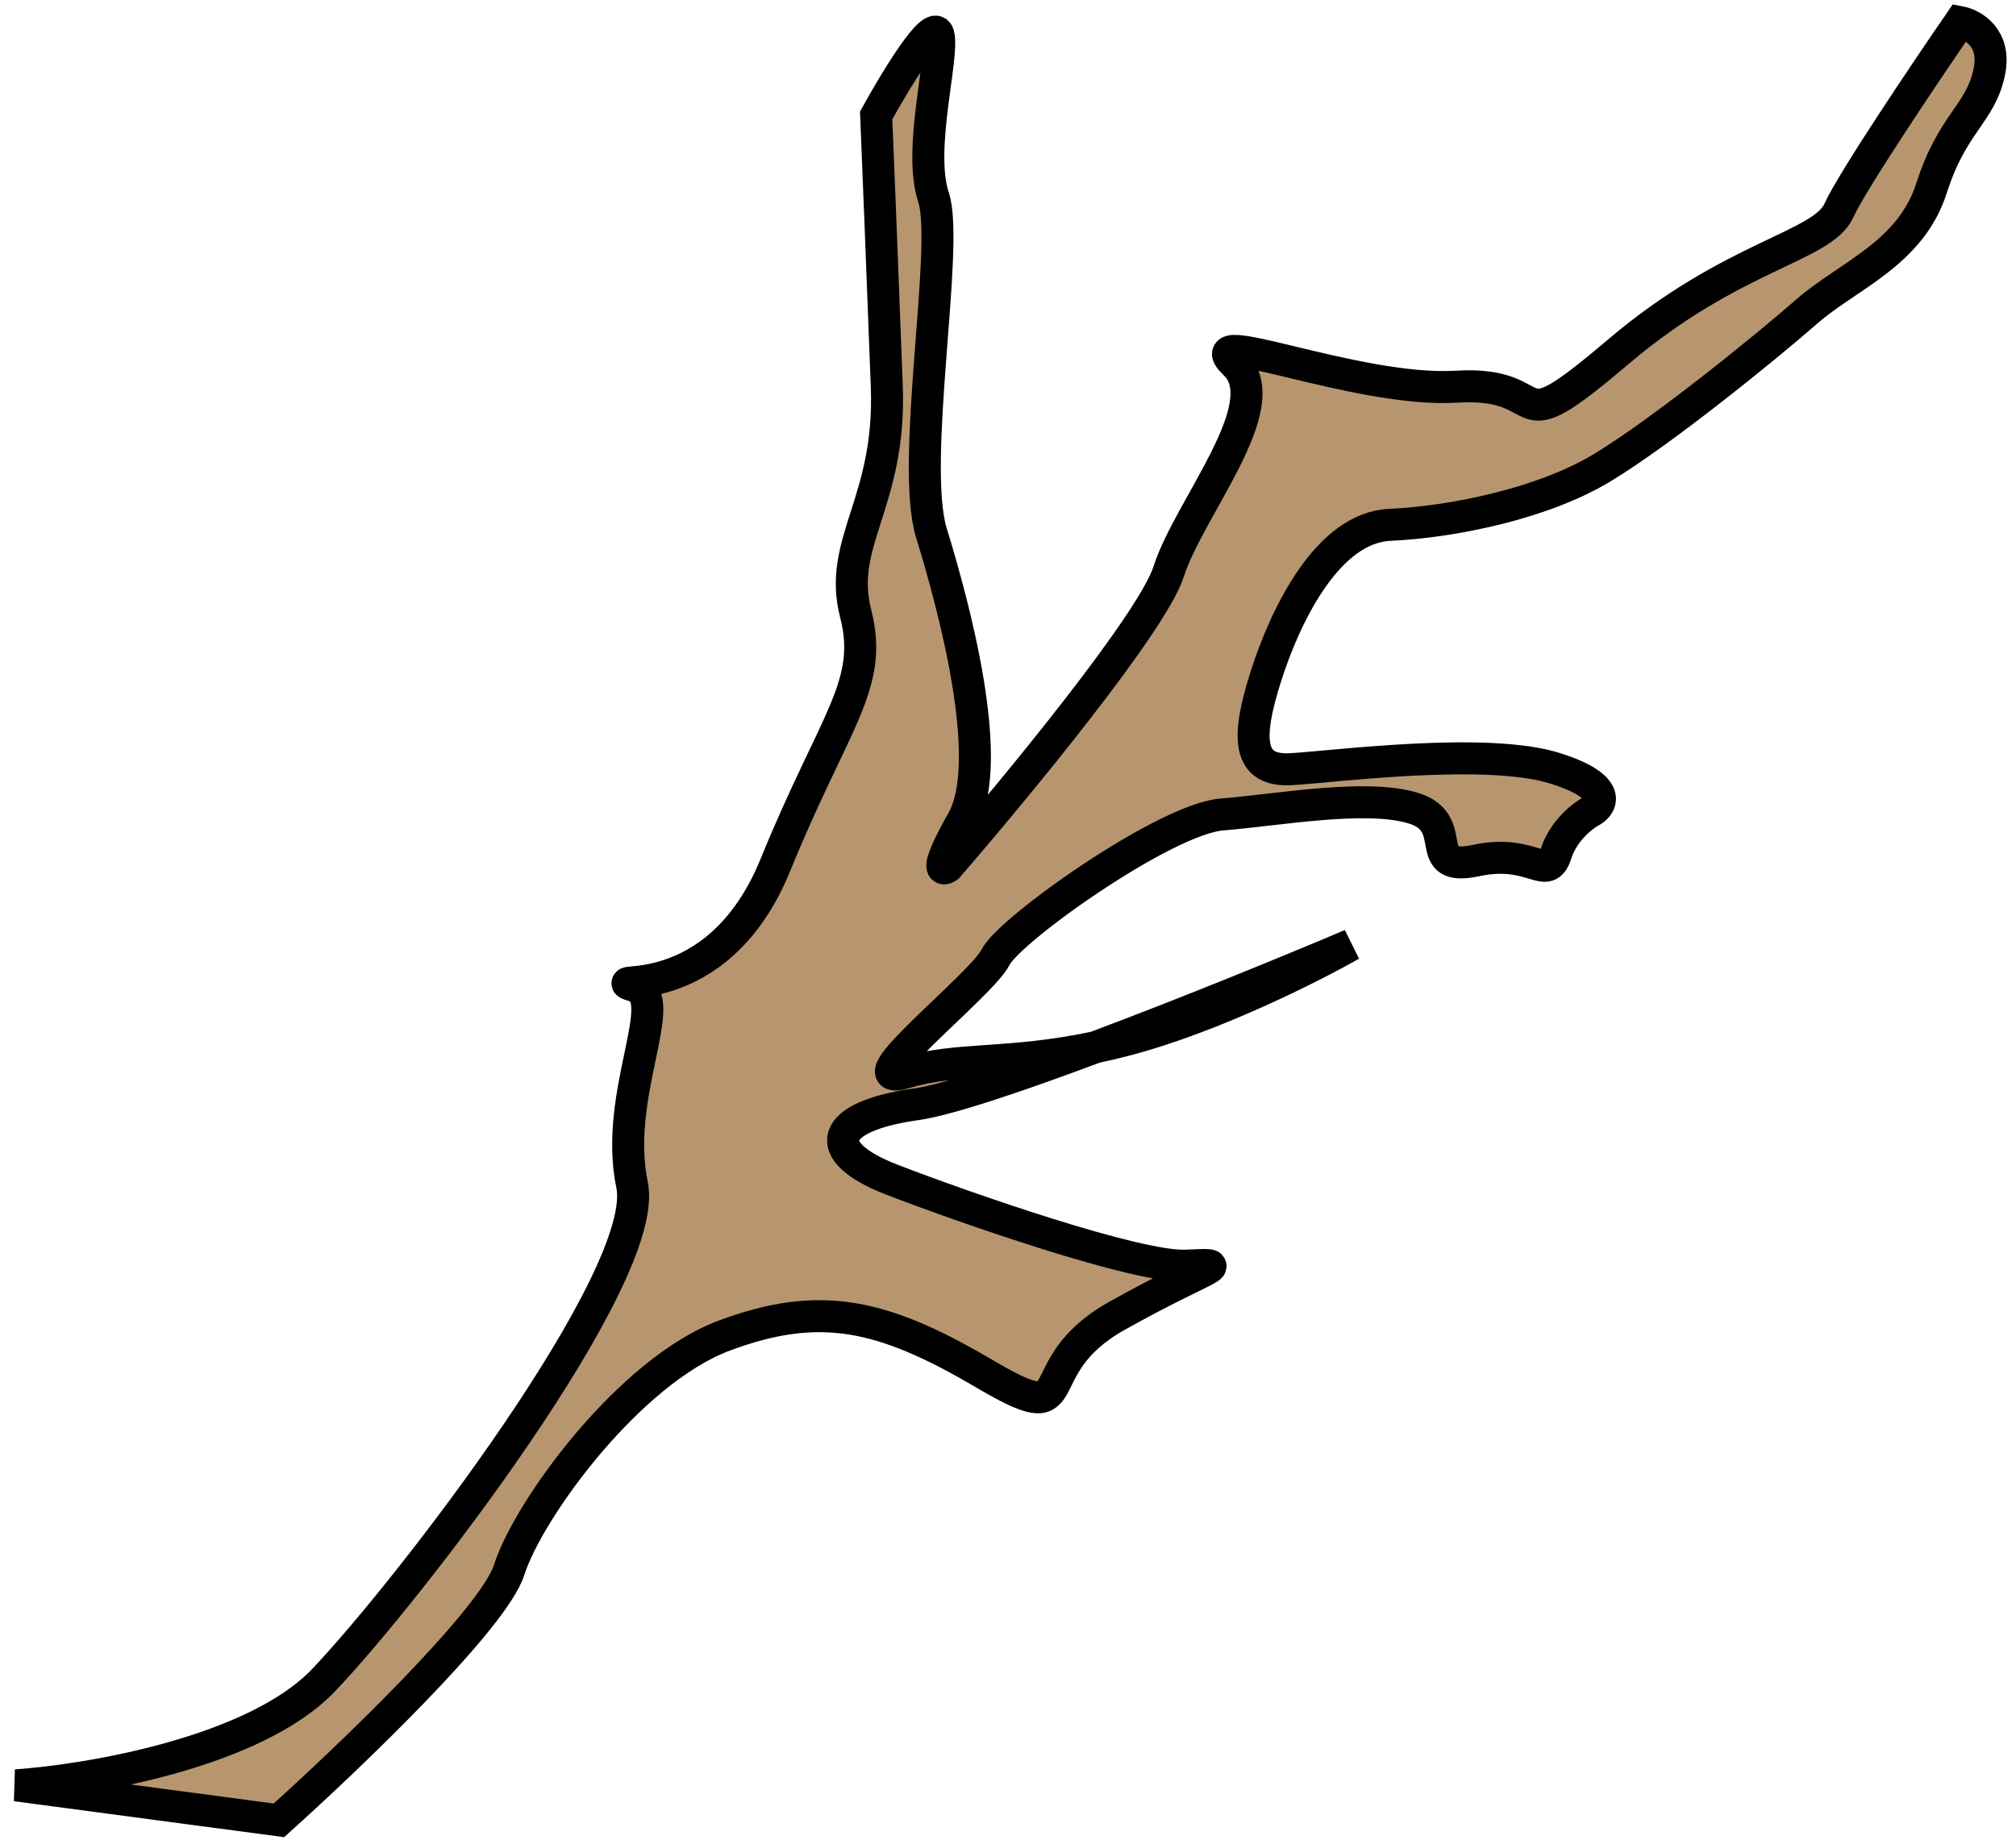 <svg width="126" height="115" viewBox="0 0 126 115" fill="none" xmlns="http://www.w3.org/2000/svg">
<path d="M1 111.596L17.431 113.784C21.82 109.845 30.84 101.202 31.818 98.139C33.04 94.31 39.353 85.687 45.276 83.481C51.198 81.275 55.111 82.096 61.469 85.837C67.826 89.578 63.887 85.57 69.794 82.258C75.701 78.947 77.162 78.985 74.113 79.113C71.064 79.24 60.344 75.513 55.752 73.741C51.16 71.97 51.795 69.788 57.257 69.025C59.26 68.745 63.617 67.272 68.446 65.463C69.084 65.329 69.753 65.171 70.457 64.984C75.821 63.566 82.017 60.441 84.444 59.055C80.522 60.718 74.154 63.325 68.446 65.463C63.017 66.609 59.88 66.065 56.6 67.043C52.937 68.135 61.35 61.589 62.213 59.846C63.076 58.104 72.833 51.192 76.361 50.912C79.888 50.631 85.439 49.591 88.392 50.533C91.345 51.476 88.707 54.547 92.265 53.787C95.823 53.027 96.667 55.192 97.251 53.361C97.719 51.896 98.962 50.952 99.525 50.663C100.191 50.243 100.664 49.131 97.232 48.036C92.942 46.666 83.456 47.918 80.703 48.079C77.95 48.24 77.884 46.14 79.124 42.256C80.363 38.372 83.005 32.979 86.867 32.806C90.729 32.632 96.371 31.498 100.093 29.262C103.815 27.026 110.359 21.718 112.916 19.477C115.474 17.236 119.411 15.864 120.721 11.758C122.032 7.652 123.799 7.116 124.335 4.474C124.764 2.361 123.289 1.532 122.498 1.381C120.324 4.539 115.767 11.314 114.935 13.151C113.895 15.448 108.281 15.919 101.119 22.009C93.957 28.098 97.298 23.785 91.035 24.17C84.773 24.556 74.505 20.178 77.185 22.746C79.865 25.313 74.316 31.734 73.041 35.729C72.021 38.925 63.409 49.366 59.23 54.187C58.834 54.468 58.462 54.284 60.151 51.302C62.262 47.573 59.572 37.727 58.216 33.321C56.859 28.914 59.35 15.341 58.346 12.331C57.342 9.32 59.017 3.496 58.647 2.155C58.35 1.083 55.933 5.08 54.761 7.212C54.893 10.454 55.21 18.385 55.425 24.176C55.693 31.415 52.325 33.886 53.479 38.351C54.633 42.815 52.149 45.018 48.467 54.053C44.786 63.088 37.322 60.889 39.662 61.636C42.002 62.383 38.314 68.359 39.504 74.058C40.693 79.757 25.586 99.39 20.229 105.017C15.944 109.518 5.624 111.279 1 111.596Z" fill="#B7966F" stroke="black" stroke-width="2"/>
</svg>
